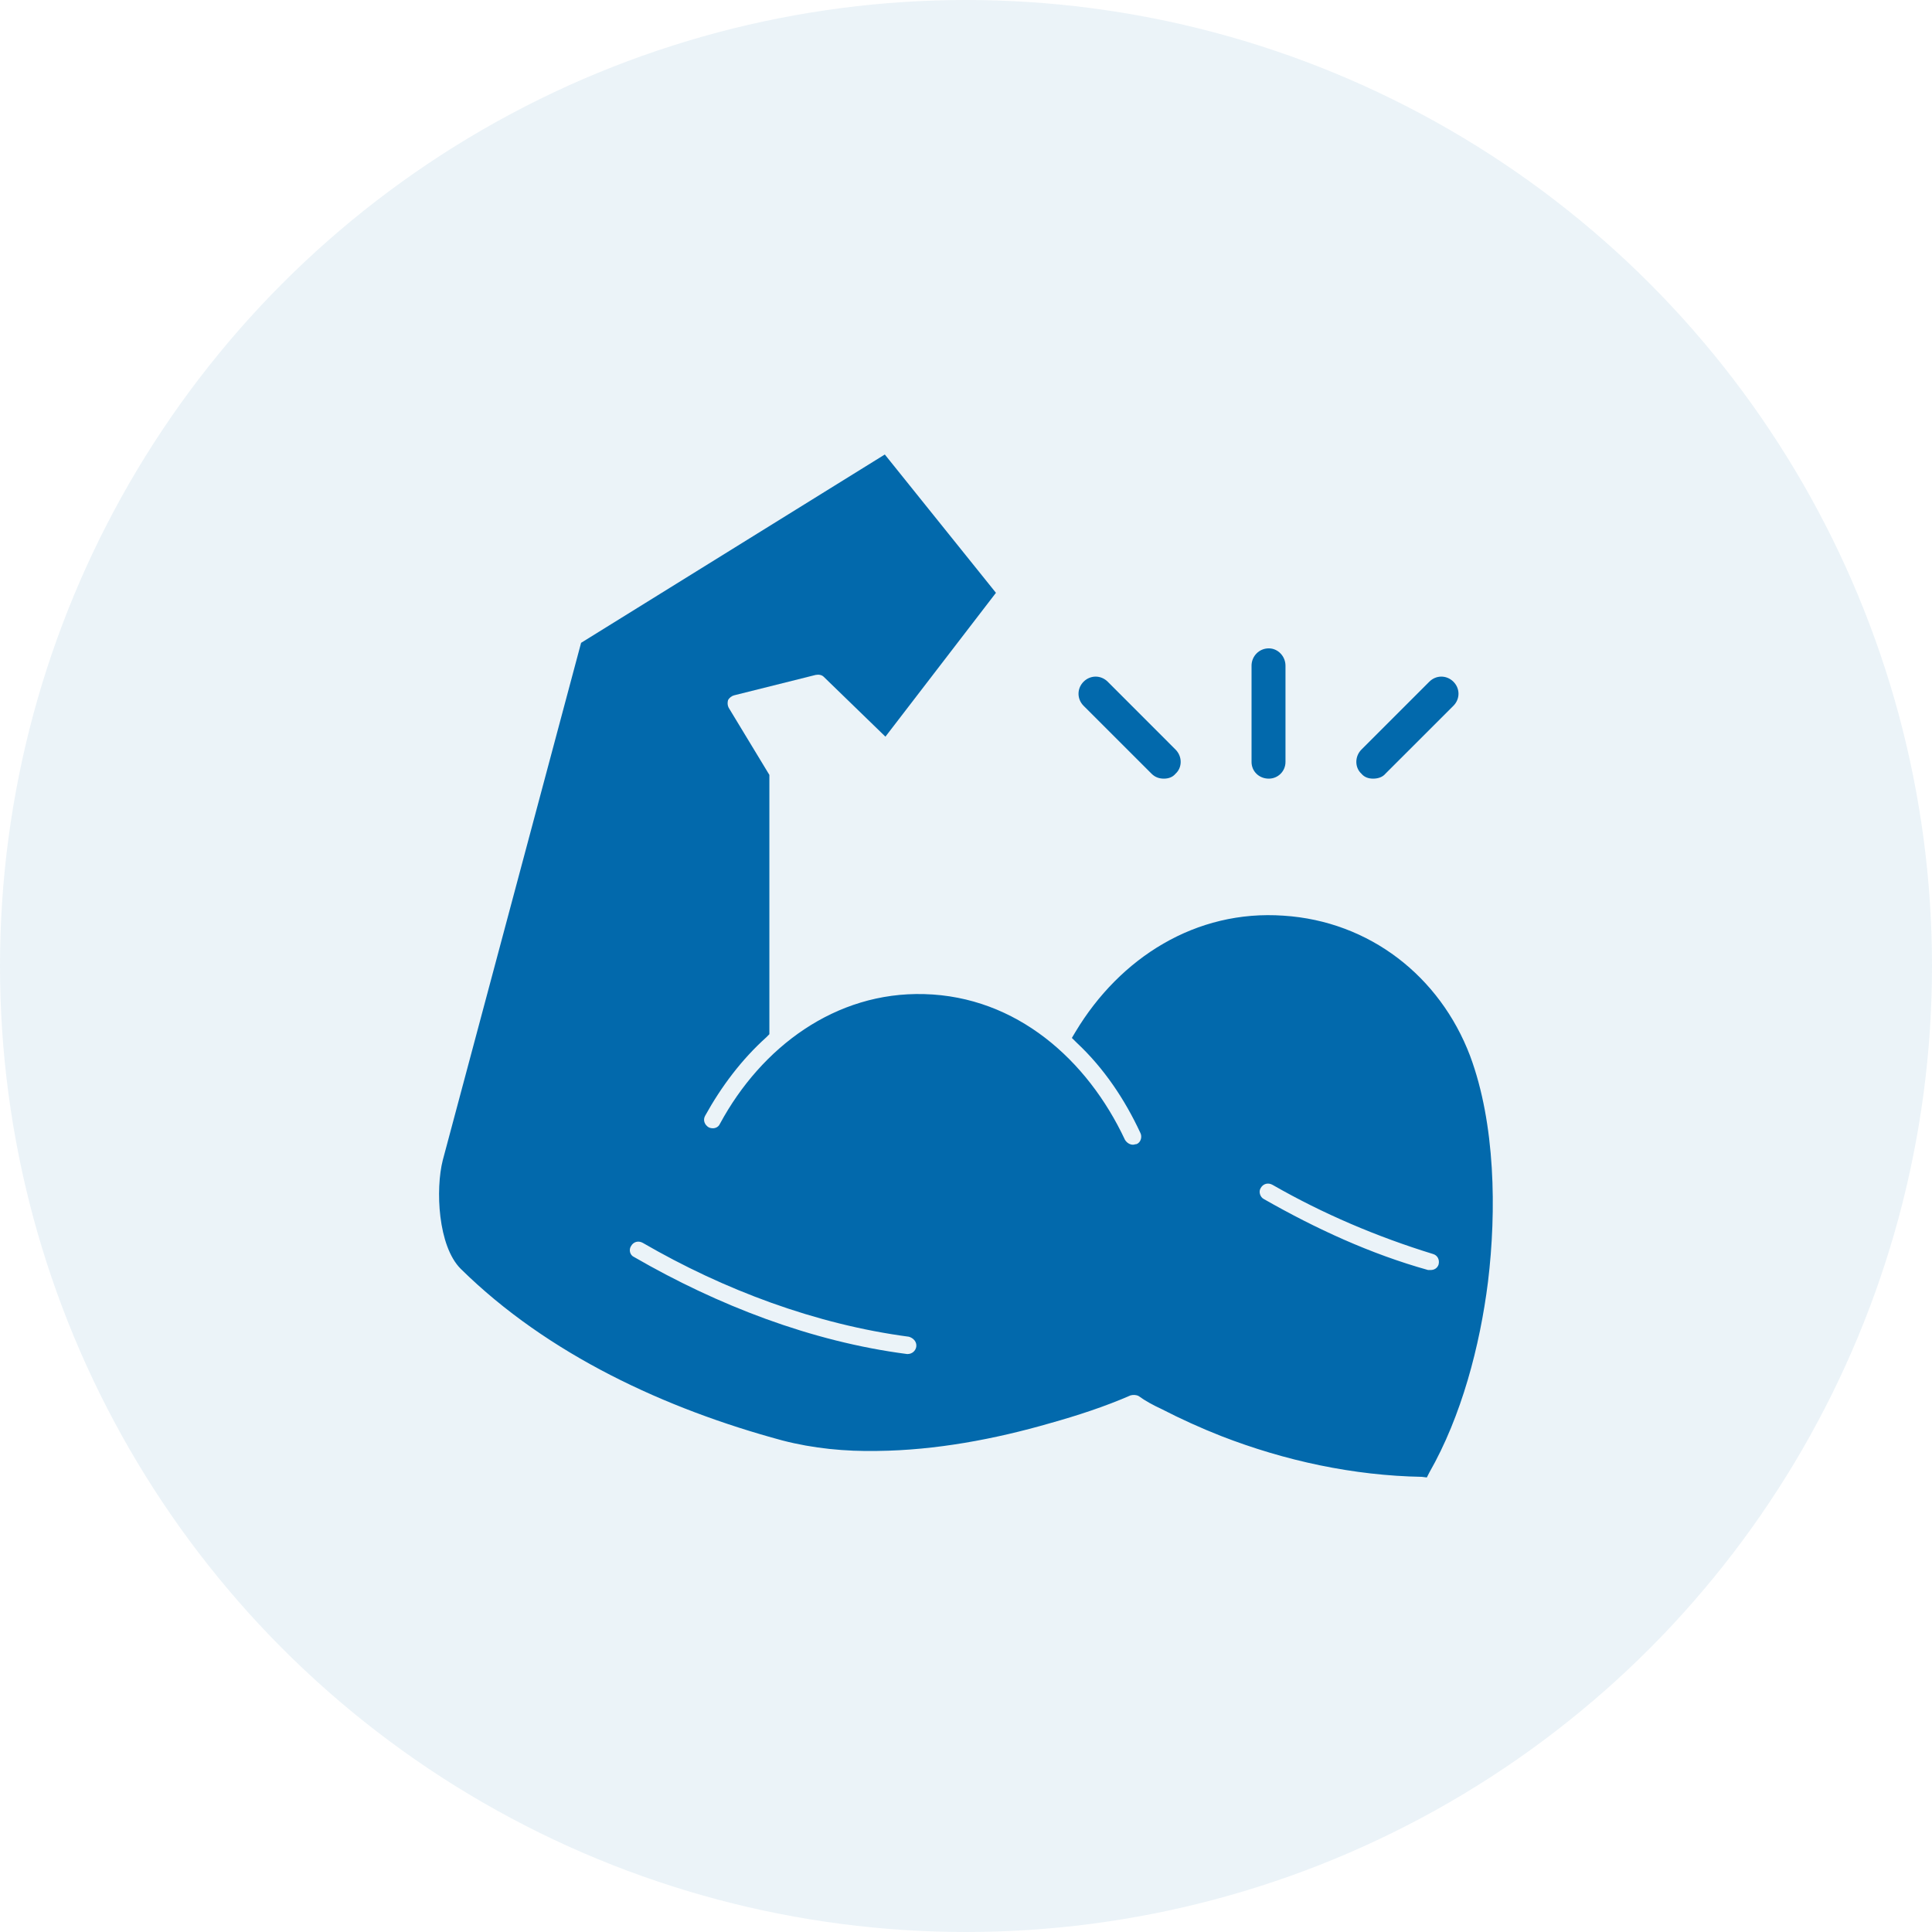 <svg width="44" height="44" viewBox="0 0 44 44" fill="none" xmlns="http://www.w3.org/2000/svg">
<circle cx="22" cy="22" r="22" fill="#0269AC" fill-opacity="0.08"/>
<g clip-path="url(#clip0_1_8)">
<path fill-rule="evenodd" clip-rule="evenodd" d="M28.896 17.733C28.671 17.733 28.503 17.564 28.503 17.353V15.16C28.503 14.949 28.671 14.766 28.896 14.766C29.107 14.766 29.276 14.949 29.276 15.16V17.353C29.276 17.564 29.107 17.733 28.896 17.733ZM31.272 17.733C31.174 17.733 31.075 17.705 31.005 17.62C30.851 17.48 30.851 17.227 31.005 17.072L32.552 15.525C32.706 15.371 32.945 15.371 33.1 15.525C33.255 15.68 33.255 15.919 33.1 16.074L31.553 17.62C31.483 17.705 31.371 17.733 31.272 17.733ZM26.506 17.733C26.408 17.733 26.309 17.705 26.225 17.62L24.678 16.074C24.524 15.919 24.524 15.68 24.678 15.525C24.833 15.371 25.072 15.371 25.227 15.525L26.773 17.072C26.928 17.227 26.928 17.48 26.773 17.62C26.703 17.705 26.604 17.733 26.506 17.733Z" fill="#0269AC"/>
<path fill-rule="evenodd" clip-rule="evenodd" d="M13.234 14.64L10.084 26.422C9.916 27.082 9.972 28.376 10.492 28.896C12.475 30.851 15.16 32.088 17.817 32.805C18.52 32.988 19.251 33.058 19.982 33.044C21.304 33.03 22.654 32.777 23.919 32.411C24.524 32.242 25.17 32.032 25.747 31.779C25.803 31.764 25.873 31.764 25.93 31.793C26.084 31.905 26.267 32.004 26.45 32.088C26.886 32.313 27.35 32.524 27.814 32.706C29.262 33.269 30.822 33.606 32.383 33.634L32.495 33.648L32.552 33.536C33.283 32.257 33.705 30.654 33.888 29.192C34.084 27.575 34.056 25.592 33.48 24.046C32.791 22.232 31.188 20.981 29.234 20.854C27.237 20.713 25.508 21.81 24.495 23.497L24.411 23.638L24.524 23.75C25.142 24.327 25.62 25.044 25.972 25.803C26.014 25.887 25.986 26.014 25.887 26.056C25.859 26.056 25.831 26.07 25.803 26.07C25.733 26.07 25.663 26.028 25.62 25.958C24.763 24.13 23.146 22.696 21.051 22.64C19.026 22.583 17.339 23.849 16.397 25.592C16.355 25.691 16.242 25.719 16.144 25.677C16.046 25.62 16.003 25.508 16.06 25.409C16.425 24.749 16.889 24.13 17.452 23.624L17.522 23.553V17.648L16.594 16.116C16.566 16.06 16.566 16.003 16.58 15.947C16.608 15.891 16.664 15.849 16.721 15.835L18.576 15.371C18.647 15.357 18.717 15.371 18.759 15.413L20.165 16.777L22.682 13.501L20.151 10.351L13.234 14.64ZM28.784 27.308C28.699 27.265 28.657 27.139 28.713 27.054C28.77 26.956 28.882 26.928 28.981 26.984C30.134 27.645 31.357 28.165 32.636 28.559C32.735 28.587 32.791 28.685 32.763 28.798C32.735 28.882 32.664 28.924 32.58 28.924H32.524C31.216 28.559 29.965 27.982 28.784 27.308ZM14.64 28.306C16.482 29.374 18.576 30.162 20.699 30.443C20.798 30.471 20.882 30.555 20.868 30.668C20.854 30.766 20.77 30.837 20.671 30.837H20.657C18.478 30.555 16.341 29.726 14.443 28.629C14.344 28.587 14.316 28.46 14.373 28.376C14.429 28.278 14.541 28.25 14.64 28.306Z" fill="#0269AC"/>
</g>
<defs>
<clipPath id="clip0_1_8">
<rect width="24" height="24" fill="white" transform="translate(10 10)"/>
</clipPath>
</defs>
</svg>

